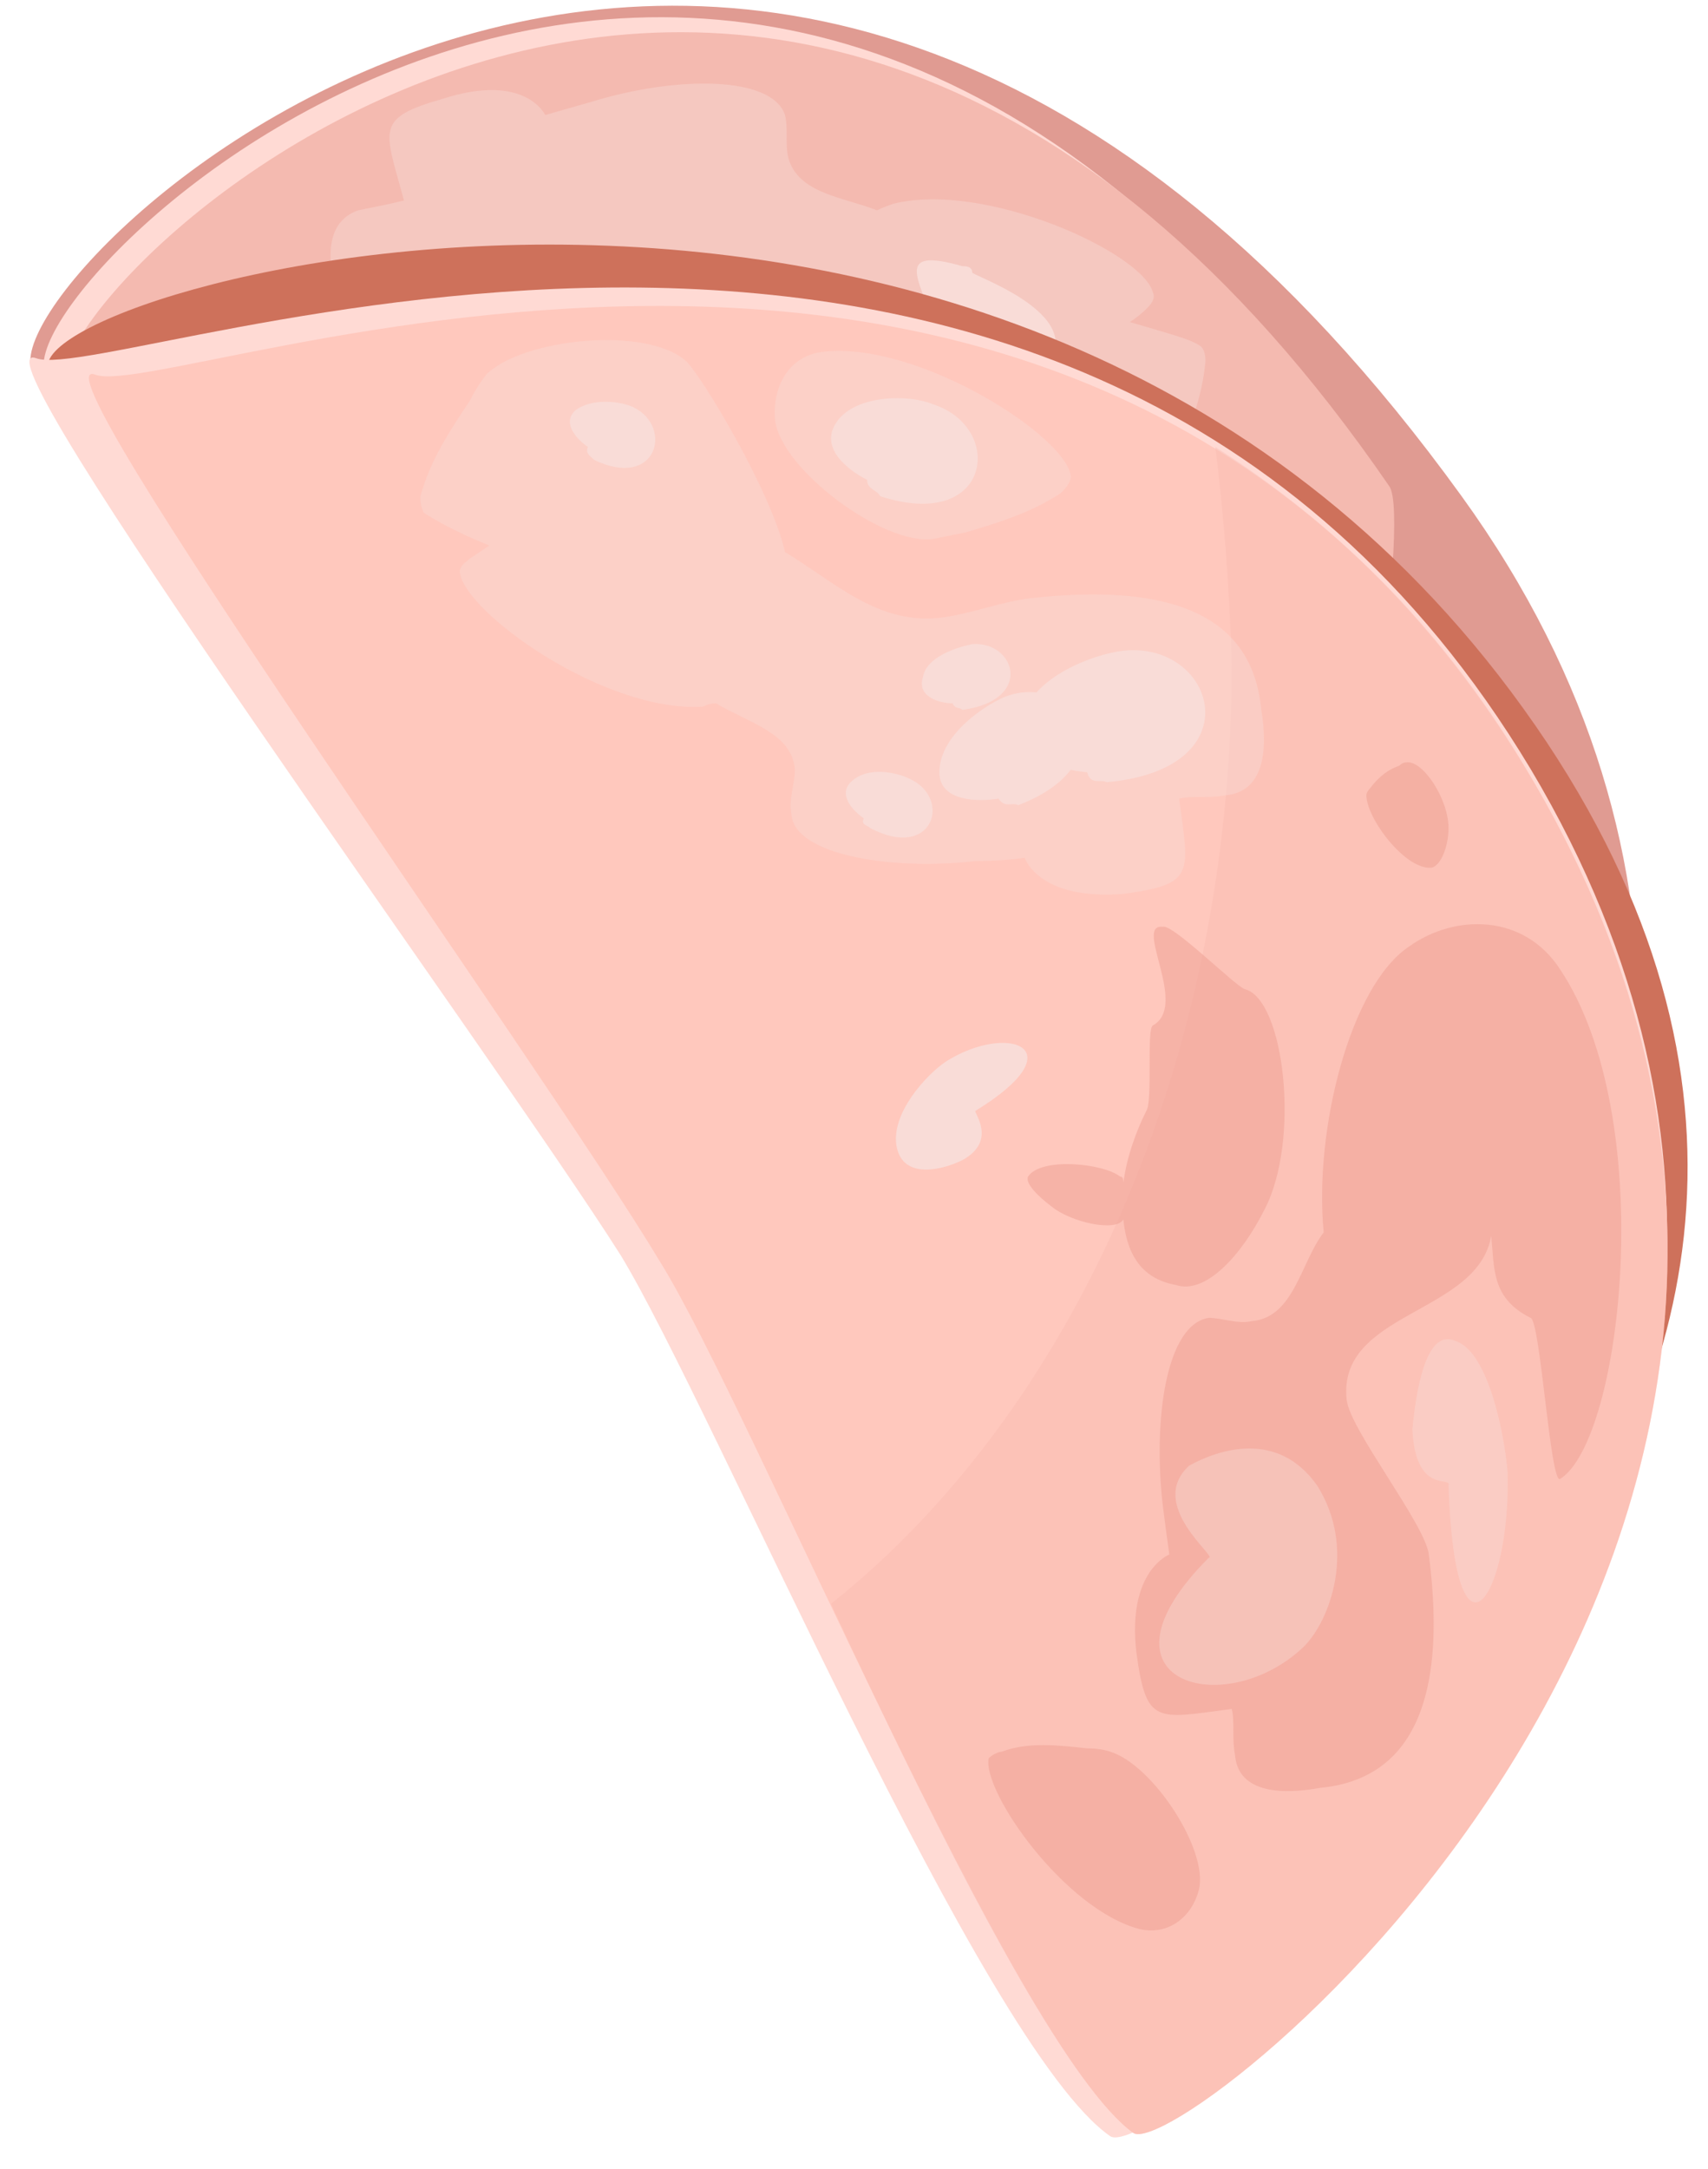 <svg version="1.2" xmlns="http://www.w3.org/2000/svg" viewBox="0 0 52 66" width="52" height="66"><style>.a{fill:#e09b92}.b{fill:#ffdad4}.c{fill:#f4bab0}.d{opacity:.4;fill:#f9dcd7}.e{fill:#f9dcd7}.f{fill:#ce715b}.g{fill:#ffc8bd}.h{opacity:.4;fill:#f7bab0}.i{fill:#ed9e91}.j{opacity:.5;fill:#ed9e91}</style><path class="a" d="m32.2 61.4c-2.2 0.3-10.3-20.7-14.6-26.5-3.3-4.5-14.1-19.4-16.6-23.6-1.6-2.7 22.1-25.8 43.5 3.8 16.2 22.4-8.8 45.8-12.3 46.3z"/><path class="b" d="m32 60.4c-2.2 0.3-10.1-20.2-14.3-25.9-3.2-4.4-13.8-19-16.3-23.1-1.5-2.6 21.2-24.8 40.3 2.9 1.3 1.9-6.3 45.6-9.7 46.1z"/><path class="c" d="m32.5 60.8c-2.1 0.3-10.1-20.2-14.2-25.9-3.2-4.3-13.8-18.9-16.3-23-1.5-2.6 21.2-24.9 40.3 2.9 1.3 1.9-6.4 45.5-9.8 46z"/><path class="d" d="m10.3 9.2c0.6 2 2.4 3.6 7.6 2.1 0.9-0.3 1.7-0.8 2.6-1.1 1.8-0.5 3.4 0.5 5 1.1 0.7 1.7 3.4 4.8 4 5.2 1.4 0.8 5.1-0.3 5.9-1.6q0.2-0.4 0.4-0.9c0.4-0.9 0.8-1.9 0.9-3 0-0.1 0-0.4-0.2-0.5-0.3-0.2-1.1-0.4-2.1-0.7q0.3-0.2 0.5-0.4c0.1-0.1 0.3-0.3 0.2-0.5-0.3-1.2-5.1-3.4-7.9-2.7q-0.3 0.1-0.5 0.2c-1-0.4-2.4-0.5-2.7-1.6-0.1-0.4 0-0.9-0.1-1.3-0.4-1.2-3.3-1.2-5.9-0.4q-0.7 0.2-1.4 0.4c0 0-0.6-1.3-3.1-0.5-2.1 0.6-1.8 0.9-1.2 3.1-0.4 0.1-0.9 0.2-1.4 0.3-1.1 0.4-0.9 1.7-0.6 2.8z"/><path class="d" d="m21.1 12.5q-0.5 0.2-0.9 0.4c-0.9 0.4-1.9 0.9-2.6 1.7-0.1 0.1-0.3 0.3-0.2 0.5 0.3 1.1 5.2 3.2 8 2.4 1.1-0.3 1.4-1.4 1.1-2.3-0.4-1.5-3.9-3.1-5.4-2.7z"/><path class="e" d="m30.8 14.8c0.4 0.1 1.4 0.1 1.8-0.4 0.3-0.5-0.3-0.9-0.6-1.1 0-0.2-0.2-0.2-0.2-0.3-2.2-0.6-2.3 1.4-1 1.8z"/><path class="e" d="m28.4 9.8c1.1 3.7 2.6 2.1 3.1 1.7 2.1-1.7-1.6-3-1.9-3.2 0-0.2-0.2-0.2-0.3-0.2-2.1-0.6-1.3 0.4-0.9 1.7z"/><path class="f" d="m32 60.5c-2.2 0.3-9.8-19.5-13.8-25-3.1-4.2-14.3-20.2-16.7-24.2-1.4-2.5 30.4-11.5 45.6 11.3 14.4 21.7-11.9 37.4-15.1 37.9z"/><path class="b" d="m1.1 10.9c-2.2-0.8 14 21.3 17.8 27.3 2.8 4.6 11 24.1 14.9 26.8 1.4 1 26.7-18.3 12.8-41.6-14-23.3-43.1-11.6-45.5-12.5z"/><path class="g" d="m2.9 11.4c-2.1-0.8 13.6 21 17.2 27 2.8 4.5 10.7 23.8 14.4 26.5 1.4 1 25.7-18 12.2-41.1-13.5-23-41.5-11.5-43.8-12.4z"/><path class="h" d="m46.7 23.8c-2.7-4.7-6.1-7.9-9.7-10.2q0.4 3.2 0.5 6.6c0 12.2-4.9 22.8-12.2 28.6 3.2 6.9 7 14.5 9.2 16.1 1.4 1 25.7-18 12.2-41.1z"/><g style="opacity:.5"><path class="i" d="m47.5 29.5c-1.1-1.7-3.2-1.7-4.6-0.7-1.8 1.2-2.9 5.6-2.6 8.7-0.7 0.9-0.9 2.6-2.2 2.7-0.4 0.1-0.9-0.1-1.3-0.1-1.3 0.2-1.7 3.1-1.4 5.7q0.1 0.8 0.2 1.5c0 0-1.3 0.5-1 3 0.3 2.2 0.6 2 2.9 1.7 0.1 0.4 0 0.9 0.1 1.4 0.1 1.2 1.5 1.2 2.6 1 2.1-0.2 4-1.7 3.3-7.1-0.1-0.9-2.4-3.8-2.5-4.7-0.3-2.7 4-2.6 4.4-5 0.1 1 0 1.9 1.2 2.5 0.3 0.1 0.6 5.1 0.9 4.9 1.9-1.2 3-11 0-15.5z"/><path class="i" d="m33.8 53.3q-0.3-0.1-0.7-0.1c-0.9-0.1-1.8-0.2-2.6 0.1-0.1 0-0.3 0.1-0.4 0.2-0.2 1 2.3 4.6 4.6 5.2 0.9 0.2 1.6-0.4 1.8-1.2 0.3-1.2-1.4-3.8-2.7-4.2z"/><path class="i" d="m37.9 30.1c-0.3-0.1-2.2-2-2.5-1.9-0.9-0.1 0.8 2.4-0.3 3-0.2 0.1 0 2.3-0.2 2.6-0.3 0.6-0.6 1.4-0.7 2.2q0 0 0 0c0-0.1 0-0.2-0.1-0.2-0.5-0.4-2.4-0.6-2.8 0-0.1 0.2 0.3 0.6 0.7 0.9 0.6 0.5 2 0.8 2.2 0.4q0 0 0 0c0.1 1 0.5 1.8 1.6 2 0.9 0.3 2-0.9 2.7-2.3 1.1-2.1 0.6-6.4-0.6-6.7z"/></g><path class="j" d="m43.6 26.4c0.3-0.1 0.5-0.7 0.5-1.2 0-0.9-0.8-2.1-1.3-2q-0.1 0-0.2 0.1c-0.3 0.1-0.6 0.3-0.9 0.7 0 0-0.1 0.1-0.1 0.2 0 0.7 1.2 2.3 2 2.2z"/><path class="d" d="m38.4 21.6c-0.2-2.1-1.6-4-7-3.4-0.9 0.1-1.9 0.5-2.8 0.6-1.9 0.2-3.2-1.1-4.7-2-0.4-1.8-2.5-5.3-3-5.8-1.2-1.1-5-0.7-6.1 0.4q-0.3 0.4-0.5 0.8c-0.6 0.9-1.2 1.8-1.5 2.9 0 0.1 0 0.3 0.1 0.5 0.3 0.2 1 0.6 2 1q-0.3 0.2-0.6 0.4c-0.1 0.1-0.3 0.2-0.3 0.4 0.1 1.2 4.4 4.3 7.4 4.1q0.2-0.1 0.4-0.1c1 0.6 2.3 0.9 2.4 2 0 0.5-0.2 0.9-0.1 1.4 0.1 1.2 3 1.7 5.6 1.4q0.8 0 1.5-0.1c0 0 0.4 1.3 3 1.1 2.2-0.3 2-0.6 1.7-2.9 0.4-0.1 0.9 0 1.4-0.1 1.2-0.1 1.3-1.4 1.1-2.6z"/><path class="d" d="m28.4 16.4q0.5-0.1 1-0.2c1-0.3 2-0.6 2.9-1.2 0.1-0.1 0.3-0.3 0.3-0.5-0.1-1.2-4.6-4.1-7.5-3.8-1.1 0.1-1.6 1.1-1.5 2.1 0.2 1.5 3.3 3.8 4.8 3.6z"/><path class="e" d="m34.2 19.8c-0.9 0.1-2.8 0.8-3.1 2.1-0.3 1.2 1.1 1.5 2 1.6 0.1 0.4 0.4 0.2 0.6 0.3 4.5-0.4 3.3-4.3 0.5-4z"/><path class="e" d="m30.6 21.2c-0.7 0.3-2 1.2-2 2.3 0 0.9 1.2 0.9 1.8 0.8 0.2 0.3 0.4 0.1 0.6 0.2 3.4-1.3 1.7-4.1-0.4-3.3z"/><path class="e" d="m28.8 32.3c-0.6 0.4-1.7 1.6-1.5 2.6 0.2 1 1.4 0.7 2 0.4 1.1-0.6 0.3-1.5 0.4-1.5 3.1-1.9 1-2.7-0.9-1.5z"/><path class="d" d="m45.9 44.8c-0.1-1.2-0.6-3.7-1.6-4-0.9-0.4-1.2 1.6-1.3 2.7 0.1 2 1.2 1.4 1.1 1.7 0.2 6 1.9 3.4 1.8-0.4z"/><path class="d" d="m39.7 50.1c0.8-0.8 1.6-3 0.4-4.9-1.2-1.7-3-1.1-3.9-0.6-1.3 1.2 0.9 2.8 0.6 2.8-3.8 3.8 0.5 5 2.9 2.7z"/><path class="e" d="m28.4 12.3c-0.7-0.3-2.3-0.3-2.9 0.5-0.6 0.8 0.3 1.5 0.9 1.8 0 0.3 0.3 0.3 0.4 0.5 3.4 1.1 3.8-2.1 1.6-2.8z"/><path class="e" d="m29.6 19.6c-0.5 0.1-1.4 0.4-1.5 1-0.2 0.6 0.5 0.8 0.9 0.8 0.1 0.2 0.2 0.1 0.3 0.2 2.2-0.3 1.6-2.1 0.3-2z"/><path class="e" d="m27.7 23.7c-0.4-0.2-1.3-0.4-1.8 0.1-0.4 0.4 0.1 0.9 0.4 1.1-0.1 0.2 0.1 0.2 0.2 0.3 1.9 1 2.5-0.9 1.2-1.5z"/><path class="e" d="m19.3 12.4c-0.4-0.2-1.3-0.3-1.8 0.1-0.4 0.4 0.1 0.9 0.4 1.1-0.1 0.2 0.1 0.3 0.2 0.4 1.9 0.9 2.4-1 1.2-1.6z"/></svg>